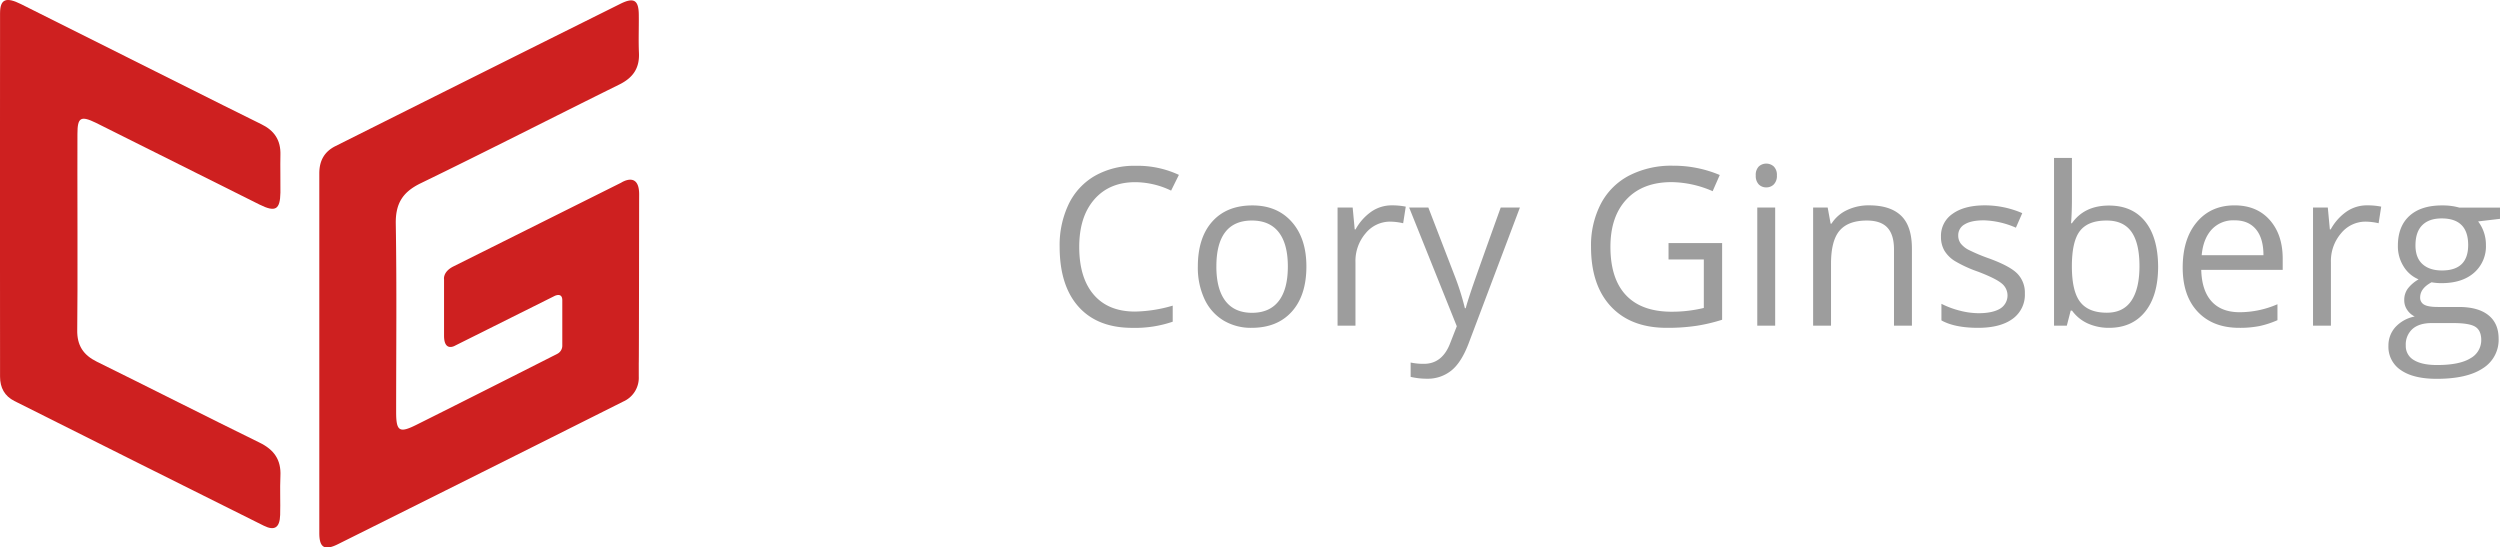 <svg id="Layer_1" data-name="Layer 1" xmlns="http://www.w3.org/2000/svg" viewBox="0 0 962.4 210.75">
    <defs>
        <style>.cls-1{fill:#ce2020;}.cls-2{fill:#9d9d9d;}</style>
    </defs>
    <title>personal-logo</title>
    <path class="cls-1"
          d="M101.16,172c-20.93-10.26-41.69-20.83-62.6-31.13-5.25-2.59-7.66-6.3-7.55-12.23,0.23-12.32,0-64,.08-75.46,0-6.39,1.27-7.1,7.14-4.26,1.2,0.58,43.19,21.6,63,31.48,6.06,3,7.88,2,8-4.63,0.06-4.83-.11-9.67,0-14.49,0.18-5.68-2.35-9.43-7.4-11.86C94,45.64,32.46,14.73,9.37,3.22,3.56,0.32,1.31,1.31,1.3,6.74q-0.06,70,0,139.91c0,4.22,1.76,7.47,5.52,9.35q48,24.08,96,48c4.19,2.09,6.17.72,6.31-4.14s-0.13-10,.1-15C109.54,178.64,106.78,174.72,101.16,172Z"
          transform="translate(-1.28 -1.63)"/>
    <path class="cls-1"
          d="M247.33,76.46c0-9.07-6.91-4.51-6.91-4.51l-64.58,32.24c-4.2,2.1-3.62,5-3.62,5v21.67c0,6.5,4.35,3.77,4.35,3.77L213,116.45l1.74-.87h0c0.34-.17,3-1.38,3,1.62,0,3.21,0,17.29,0,17.29a3.54,3.54,0,0,1-2,3.39c-3.91,2-38,19.24-54.27,27.34-6.47,3.22-7.69,2.42-7.69-5,0-24.15.26-48.32-.14-72.46-0.13-7.77,2.63-12.2,9.57-15.57,25.59-12.42,50.92-25.39,76.44-38,5.27-2.6,7.87-6.26,7.6-12.18-0.22-4.82,0-9.66-.06-14.49,0-5.8-1.82-7-6.91-4.51q-55,27.38-109.85,54.86c-4.35,2.17-6.23,5.7-6.23,10.5q0,69.23,0,138.46c0,5.63,2,6.87,7.19,4.28q55-27.4,109.86-54.92a10,10,0,0,0,5.93-9.61c0-1.32,0-3.16,0-5.11C247.27,141.44,247.3,81.25,247.33,76.46Z"
          transform="translate(-1.28 -1.63)"/>
    <path class="cls-2"
          d="M438.32,71.76q-10,0-15.79,6.66t-5.79,18.24q0,11.91,5.58,18.41t15.92,6.5a54.32,54.32,0,0,0,14.49-2.28v6.18a44.63,44.63,0,0,1-15.56,2.37q-13.41,0-20.69-8.13t-7.28-23.12a36.48,36.48,0,0,1,3.51-16.44,25.18,25.18,0,0,1,10.13-10.87,30.65,30.65,0,0,1,15.58-3.82,37.61,37.61,0,0,1,16.69,3.49l-3,6.06A32.17,32.17,0,0,0,438.32,71.76Z"
          transform="translate(-1.28 -1.63)"/>
    <path class="cls-2"
          d="M504.19,104.21q0,11.12-5.6,17.37t-15.48,6.25A20.51,20.51,0,0,1,472.27,125a18.91,18.91,0,0,1-7.3-8.22,28.63,28.63,0,0,1-2.57-12.53q0-11.12,5.56-17.33t15.44-6.21q9.55,0,15.17,6.35T504.19,104.21Zm-34.66,0q0,8.72,3.49,13.28t10.25,4.56q6.76,0,10.27-4.54t3.51-13.3q0-8.67-3.51-13.18t-10.36-4.5q-6.77,0-10.21,4.44T469.54,104.21Z"
          transform="translate(-1.28 -1.63)"/>
    <path class="cls-2"
          d="M537,80.68a27,27,0,0,1,5.44.5l-1,6.39a23.47,23.47,0,0,0-5-.62,12.12,12.12,0,0,0-9.44,4.48,16.35,16.35,0,0,0-3.92,11.16V127h-6.89V81.51H522l0.79,8.43h0.33a20,20,0,0,1,6.1-6.85A13.73,13.73,0,0,1,537,80.68Z"
          transform="translate(-1.28 -1.63)"/>
    <path class="cls-2"
          d="M543.74,81.51h7.39l10,25.94a98.86,98.86,0,0,1,4.07,12.82h0.33q0.54-2.12,2.26-7.24T579,81.51h7.39l-19.55,51.8Q564,141,560.08,144.2a14.43,14.43,0,0,1-9.53,3.22,27.75,27.75,0,0,1-6.23-.71v-5.52a24,24,0,0,0,5.11.5q7.1,0,10.13-8l2.53-6.47Z"
          transform="translate(-1.28 -1.63)"/>
    <path class="cls-2"
          d="M643.6,95.21h20.63v29.51a66.2,66.2,0,0,1-9.79,2.32,74.6,74.6,0,0,1-11.54.79q-13.78,0-21.46-8.2t-7.68-23a34.71,34.71,0,0,1,3.8-16.58,25.69,25.69,0,0,1,10.94-10.87,35.43,35.43,0,0,1,16.73-3.76A45.71,45.71,0,0,1,663.32,69l-2.74,6.23a40.42,40.42,0,0,0-15.81-3.49q-11.08,0-17.31,6.6t-6.23,18.3q0,12.29,6,18.64t17.62,6.35a52.34,52.34,0,0,0,12.33-1.45V101.52H643.6V95.21Z"
          transform="translate(-1.28 -1.63)"/>
    <path class="cls-2"
          d="M677.18,69.19a4.57,4.57,0,0,1,1.16-3.47,4.3,4.3,0,0,1,5.77,0,4.49,4.49,0,0,1,1.2,3.44,4.56,4.56,0,0,1-1.2,3.47,4,4,0,0,1-2.86,1.14,4,4,0,0,1-2.91-1.14A4.66,4.66,0,0,1,677.18,69.19ZM684.65,127h-6.89V81.51h6.89V127Z"
          transform="translate(-1.28 -1.63)"/>
    <path class="cls-2"
          d="M730.39,127V97.57q0-5.56-2.53-8.3t-7.93-2.74q-7.14,0-10.46,3.86t-3.32,12.74V127h-6.89V81.51h5.6L706,87.74h0.33a14.07,14.07,0,0,1,5.93-5.21,19.3,19.3,0,0,1,8.51-1.85q8.22,0,12.37,4t4.15,12.68V127h-6.89Z"
          transform="translate(-1.28 -1.63)"/>
    <path class="cls-2"
          d="M780.77,114.59a11.39,11.39,0,0,1-4.73,9.79q-4.73,3.45-13.28,3.45-9,0-14.11-2.86v-6.39a34.11,34.11,0,0,0,7,2.62,29.36,29.36,0,0,0,7.24,1q5.4,0,8.3-1.72a5.93,5.93,0,0,0,.6-9.79q-2.3-1.89-9-4.46a48.62,48.62,0,0,1-9-4.13,12.31,12.31,0,0,1-4-4,10.44,10.44,0,0,1-1.31-5.35A10.21,10.21,0,0,1,753,83.9q4.52-3.22,12.41-3.22a36.31,36.31,0,0,1,14.36,3l-2.45,5.6A33,33,0,0,0,765,86.45q-4.9,0-7.39,1.54a4.75,4.75,0,0,0-2.49,4.23,5.16,5.16,0,0,0,.93,3.11,9.2,9.2,0,0,0,3,2.45,67.09,67.09,0,0,0,8,3.36q8.09,2.95,10.94,5.94A10.47,10.47,0,0,1,780.77,114.59Z"
          transform="translate(-1.28 -1.63)"/>
    <path class="cls-2"
          d="M813.15,80.76q9,0,13.92,6.12t5,17.33q0,11.21-5,17.41t-13.88,6.21a19.69,19.69,0,0,1-8.11-1.64,15.26,15.26,0,0,1-6.16-5h-0.5L796.92,127H792V62.42h6.89V78.11q0,5.27-.33,9.46h0.33Q803.68,80.76,813.15,80.76Zm-1,5.77q-7.06,0-10.17,4t-3.11,13.63q0,9.59,3.2,13.72t10.25,4.13q6.35,0,9.46-4.63t3.11-13.3q0-8.88-3.11-13.24T812.15,86.53Z"
          transform="translate(-1.28 -1.63)"/>
    <path class="cls-2"
          d="M863.28,127.83q-10.09,0-15.92-6.14t-5.83-17.06q0-11,5.42-17.47t14.55-6.47q8.55,0,13.53,5.62t5,14.84v4.36H848.67q0.21,8,4,12.16t10.81,4.15a36.62,36.62,0,0,0,14.53-3.07v6.14a36.43,36.43,0,0,1-6.91,2.26A38.87,38.87,0,0,1,863.28,127.83Zm-1.87-41.38A11.25,11.25,0,0,0,852.68,90q-3.26,3.57-3.84,9.88h23.78q0-6.52-2.91-10T861.42,86.45Z"
          transform="translate(-1.28 -1.63)"/>
    <path class="cls-2"
          d="M912.51,80.68a27,27,0,0,1,5.44.5l-1,6.39a23.47,23.47,0,0,0-5-.62,12.12,12.12,0,0,0-9.44,4.48,16.35,16.35,0,0,0-3.92,11.16V127h-6.89V81.51h5.69l0.79,8.43h0.33a20,20,0,0,1,6.1-6.85A13.73,13.73,0,0,1,912.51,80.68Z"
          transform="translate(-1.28 -1.63)"/>
    <path class="cls-2"
          d="M963.68,81.51v4.36l-8.42,1a14.79,14.79,0,0,1,3,9.09,13.45,13.45,0,0,1-4.57,10.67q-4.57,4-12.53,4a20.75,20.75,0,0,1-3.82-.33q-4.4,2.33-4.4,5.85a3,3,0,0,0,1.54,2.76q1.54,0.89,5.27.89h8.05q7.39,0,11.35,3.11t4,9A12.92,12.92,0,0,1,957,143.46q-6.06,4-17.68,4-8.93,0-13.76-3.32a10.72,10.72,0,0,1-4.83-9.38,10.53,10.53,0,0,1,2.66-7.18,13.52,13.52,0,0,1,7.47-4.11A7.21,7.21,0,0,1,928,121a6.49,6.49,0,0,1-1.18-3.86,7.33,7.33,0,0,1,1.33-4.36,14,14,0,0,1,4.19-3.61,12.29,12.29,0,0,1-5.75-4.94,14.51,14.51,0,0,1-2.22-8q0-7.47,4.48-11.52t12.7-4a23.1,23.1,0,0,1,6.43.83h15.73Zm-36.27,53.13a6.18,6.18,0,0,0,3.11,5.6q3.11,1.91,8.92,1.91,8.67,0,12.85-2.59a7.94,7.94,0,0,0,4.17-7q0-3.69-2.28-5.13T945.58,126h-8.26q-4.69,0-7.3,2.24A8,8,0,0,0,927.41,134.64Zm3.73-38.56q0,4.77,2.7,7.22t7.51,2.45q10.08,0,10.08-9.79,0-10.25-10.21-10.25-4.86,0-7.47,2.61T931.14,96.08Z"
          transform="translate(-1.28 -1.63)"/>
</svg>